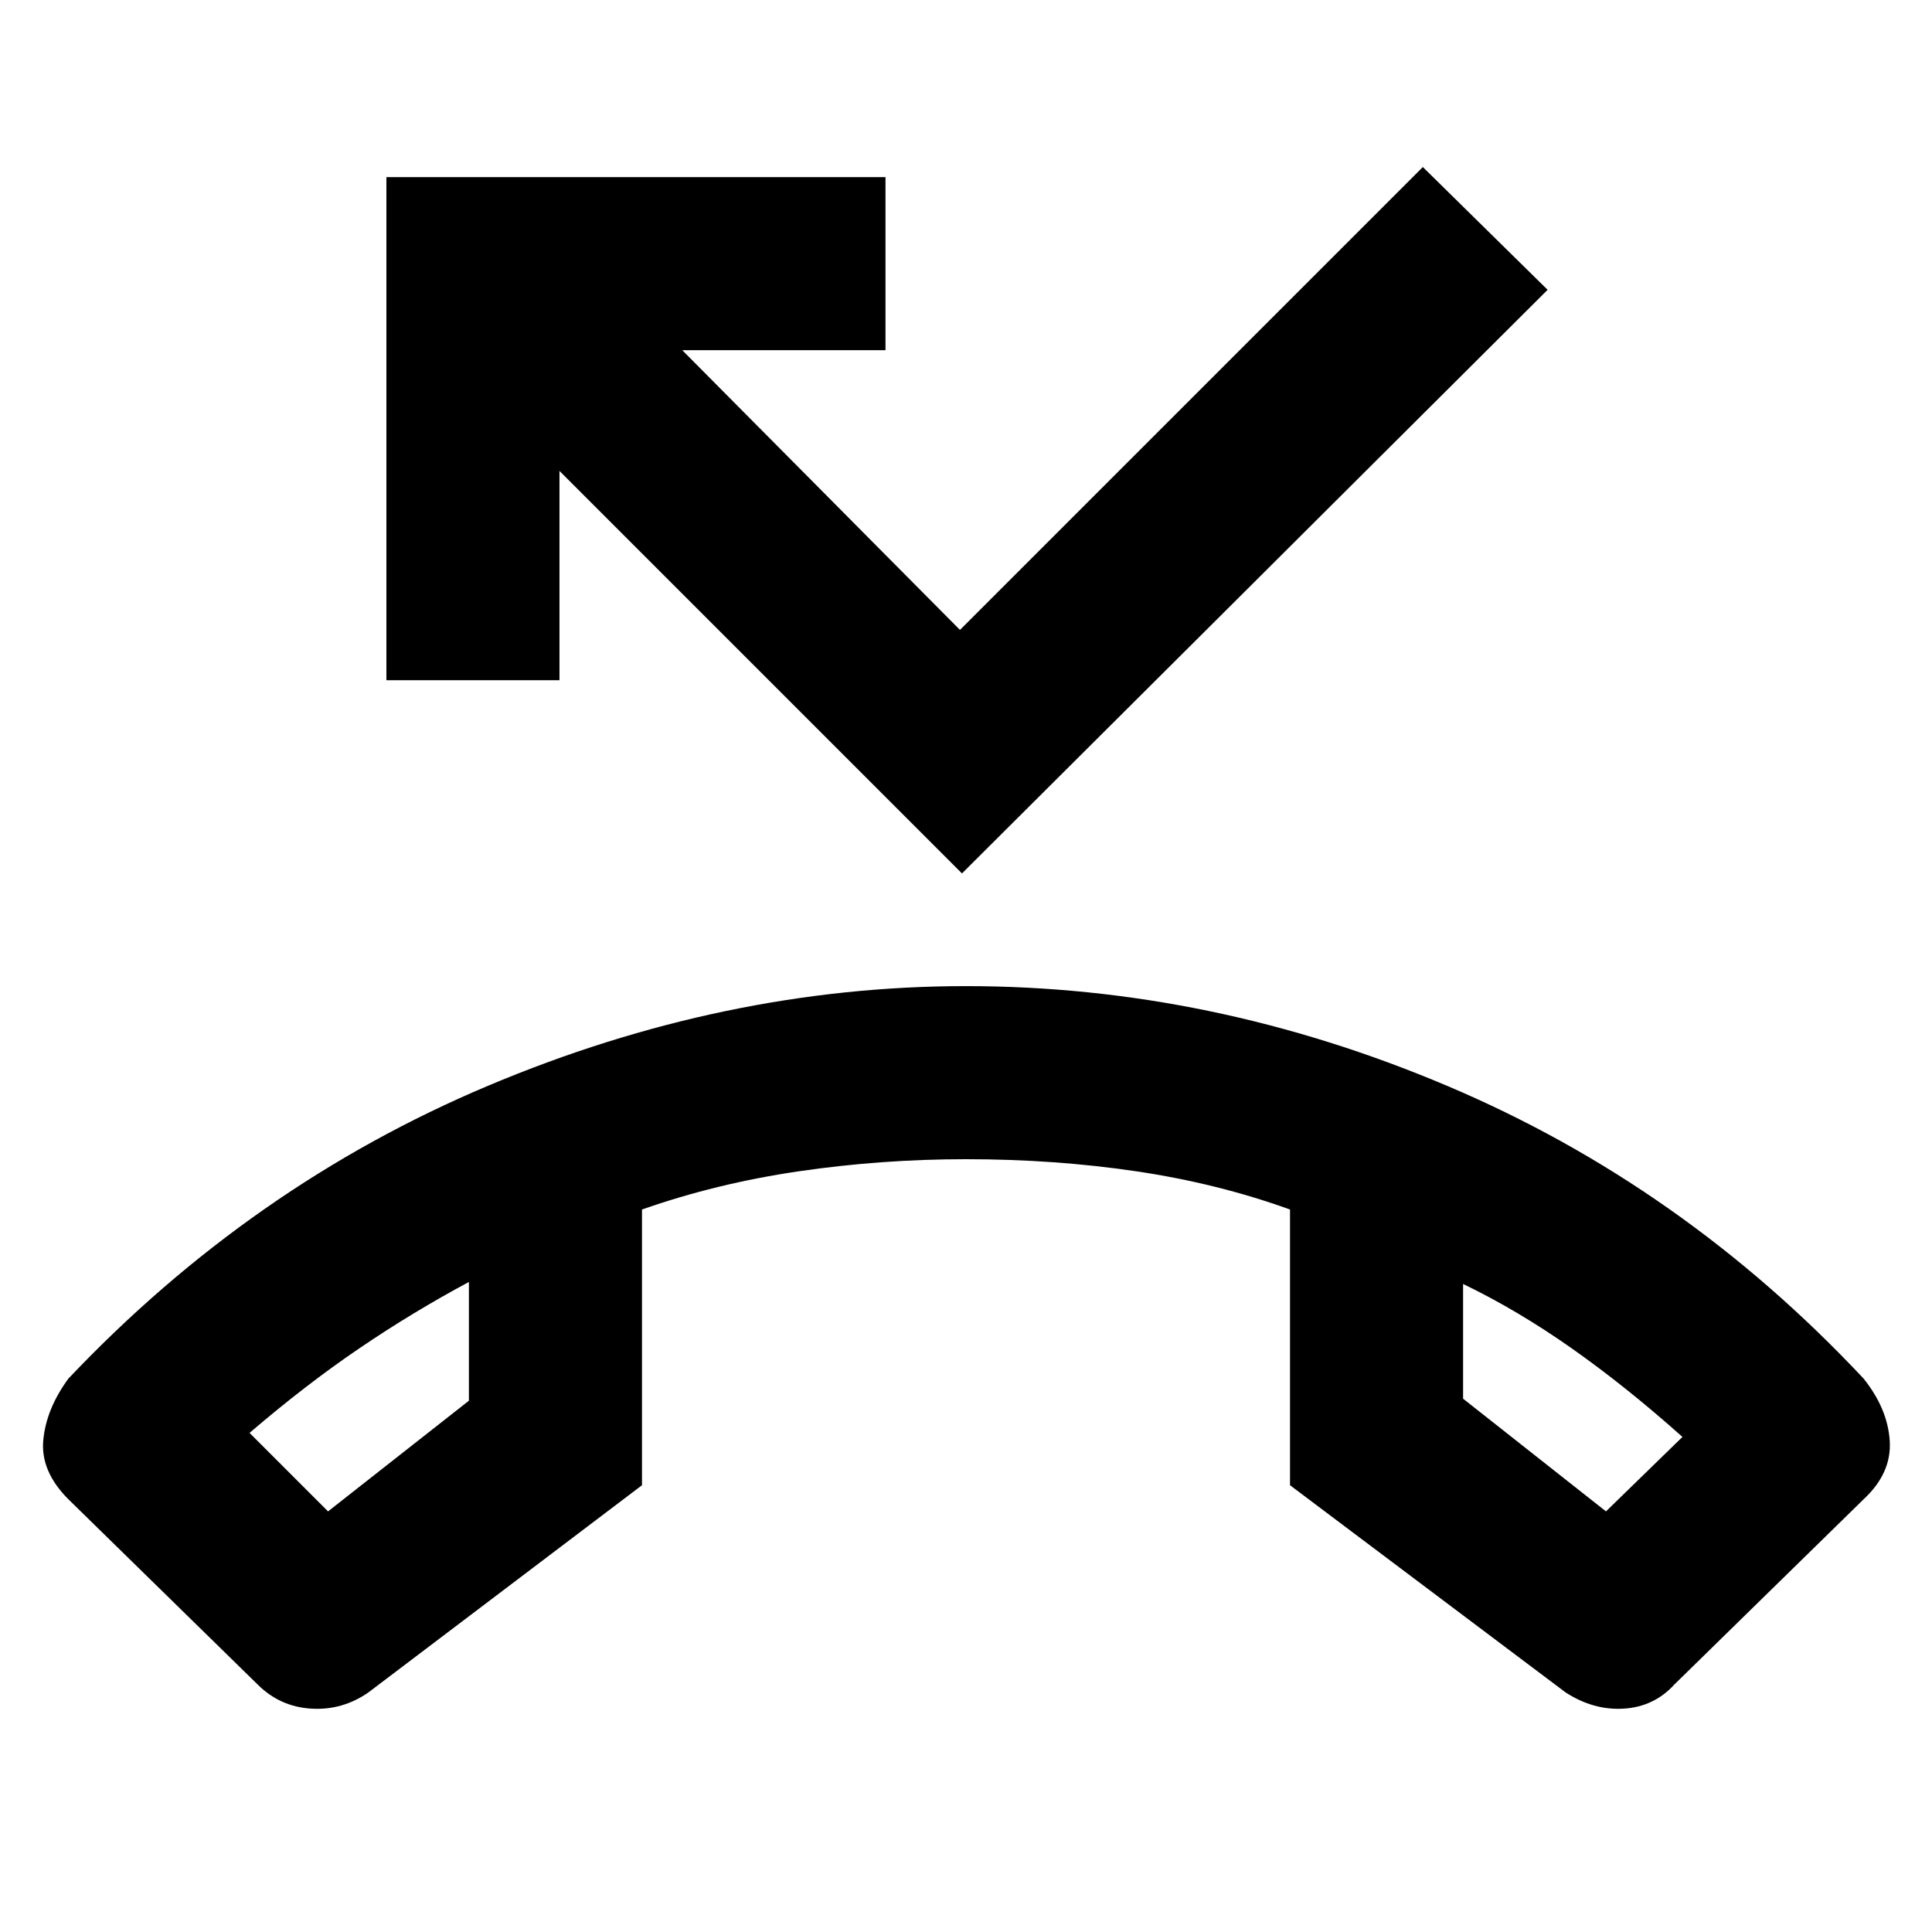 <svg xmlns="http://www.w3.org/2000/svg" height="24" width="24"><path d="M12 12.25q3.05 0 5.975 1.238 2.925 1.237 5.175 3.637.3.375.325.775.025.4-.325.725l-2.35 2.3q-.25.275-.625.3-.375.025-.725-.2l-3.425-2.575v-3.425q-.9-.325-1.912-.475Q13.1 14.4 12 14.4q-1.05 0-2.075.15-1.025.15-1.95.475v3.425l-3.4 2.575q-.325.225-.713.2-.387-.025-.662-.3l-2.35-2.3q-.35-.35-.312-.738.037-.387.312-.762 2.275-2.4 5.212-3.637Q9 12.25 12 12.25Zm-7.925 6.525 1.75-1.375v-1.475q-.7.375-1.362.825Q3.8 17.2 3.1 17.8Zm15.875 0 .95-.925q-.7-.625-1.375-1.1-.675-.475-1.35-.8v1.425Zm-8-7.925-5-5v2.6H4.8V2.2H11v2.15H8.475l3.45 3.475 5.75-5.75 1.55 1.525Zm6.225 5.1Zm-12.35-.025Z"/></svg>